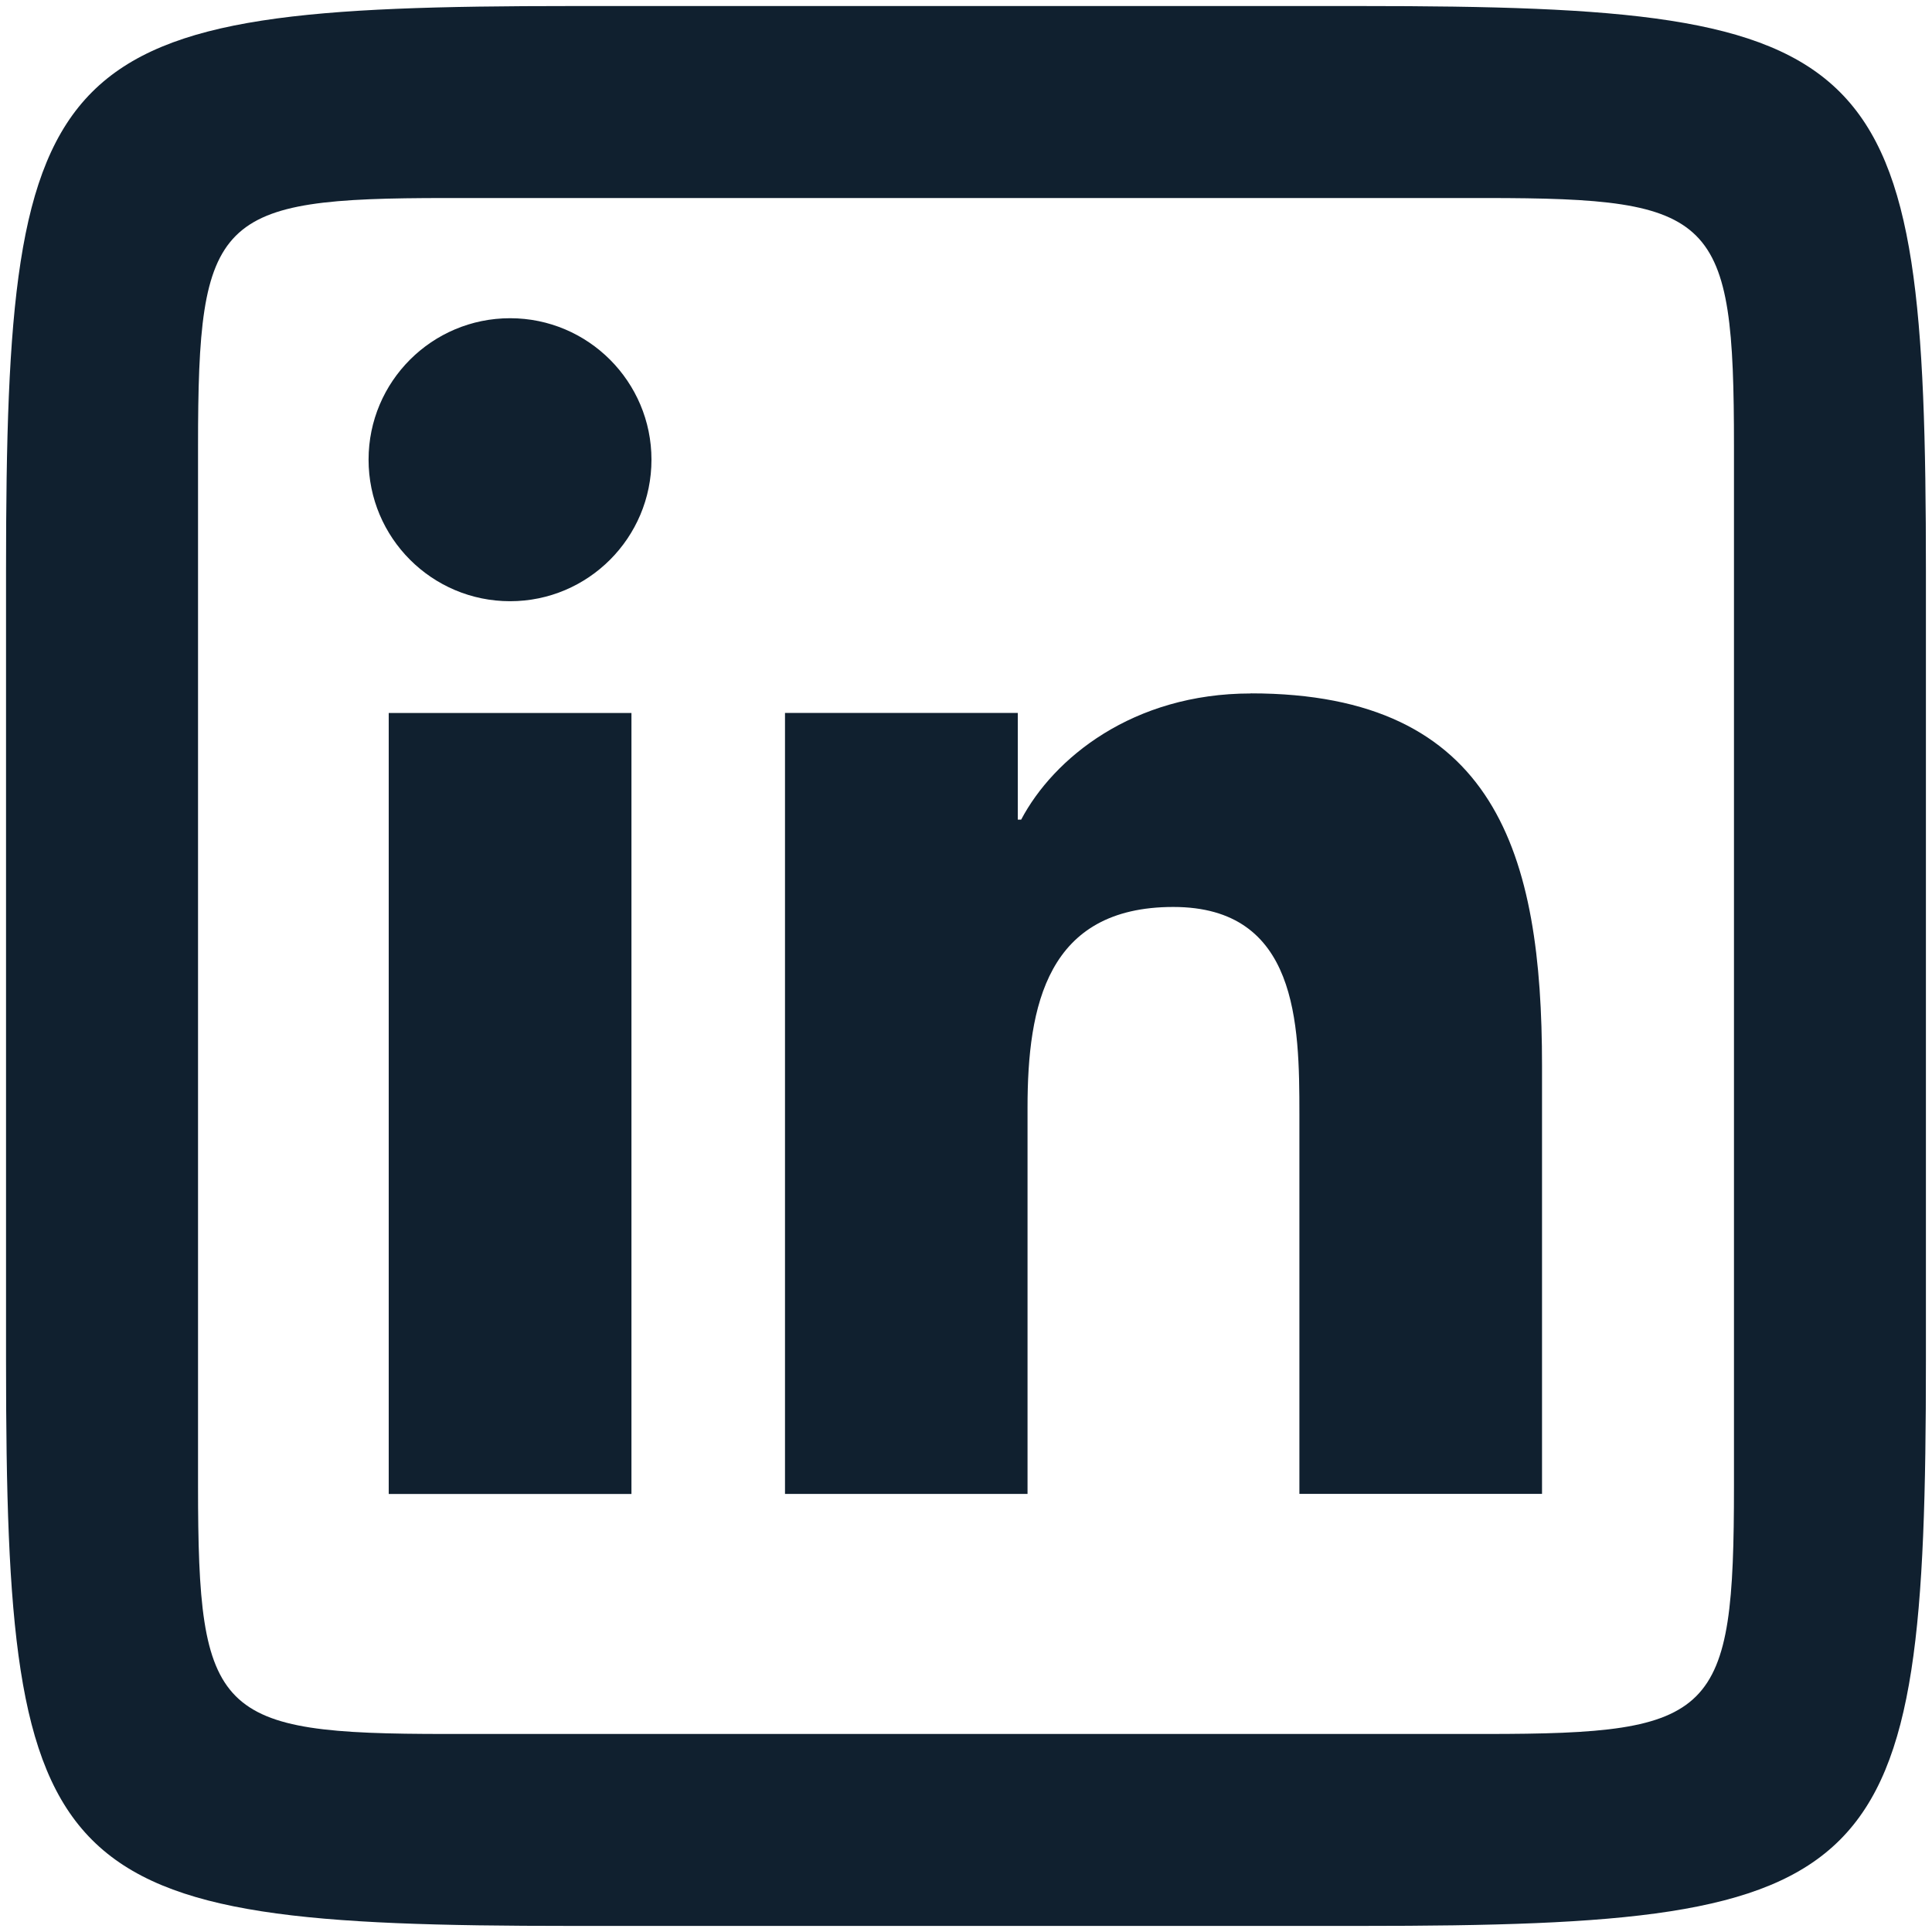 <svg xmlns="http://www.w3.org/2000/svg" xmlns:xlink="http://www.w3.org/1999/xlink" viewBox="0,0,256,256" width="48px" height="48px"><g transform="translate(-75.52,-75.52) scale(1.59,1.59)"><g fill="#10202f" fill-rule="nonzero" stroke="none" stroke-width="1" stroke-linecap="butt" stroke-linejoin="miter" stroke-miterlimit="10" stroke-dasharray="" stroke-dashoffset="0" font-family="none" font-weight="none" font-size="none" text-anchor="none" style="mix-blend-mode: normal"><g transform="scale(4,4)"><path d="M23.773,12c-10.918,0 -11.773,0.854 -11.773,11.773v16.453c0,10.918 0.855,11.773 11.773,11.773h16.453c10.918,0 11.773,-0.854 11.773,-11.773v-16.453c0,-10.919 -0.854,-11.773 -11.773,-11.773zM21.168,16h21.664c4.793,0 5.168,0.375 5.168,5.168v21.664c0,4.793 -0.376,5.168 -5.168,5.168h-21.664c-4.793,0 -5.168,-0.376 -5.168,-5.168v-21.664c0,-4.793 0.375,-5.168 5.168,-5.168zM22.502,18.504c-1.629,0 -2.949,1.32 -2.949,2.947c0,1.627 1.319,2.949 2.949,2.949c1.625,0 2.945,-1.321 2.945,-2.949c0,-1.625 -1.32,-2.947 -2.945,-2.947zM37.934,26.322c-2.46,0 -4.11,1.35 -4.785,2.629h-0.07v-2.223h-4.85v16.271h5.053v-8.051c0,-2.123 0.406,-4.178 3.037,-4.178c2.594,0 2.627,2.429 2.627,4.316v7.912h5.055v-8.926c0,-4.382 -0.945,-7.752 -6.066,-7.752zM19.973,26.729v16.271h5.057v-16.271z"></path></g></g></g></svg>